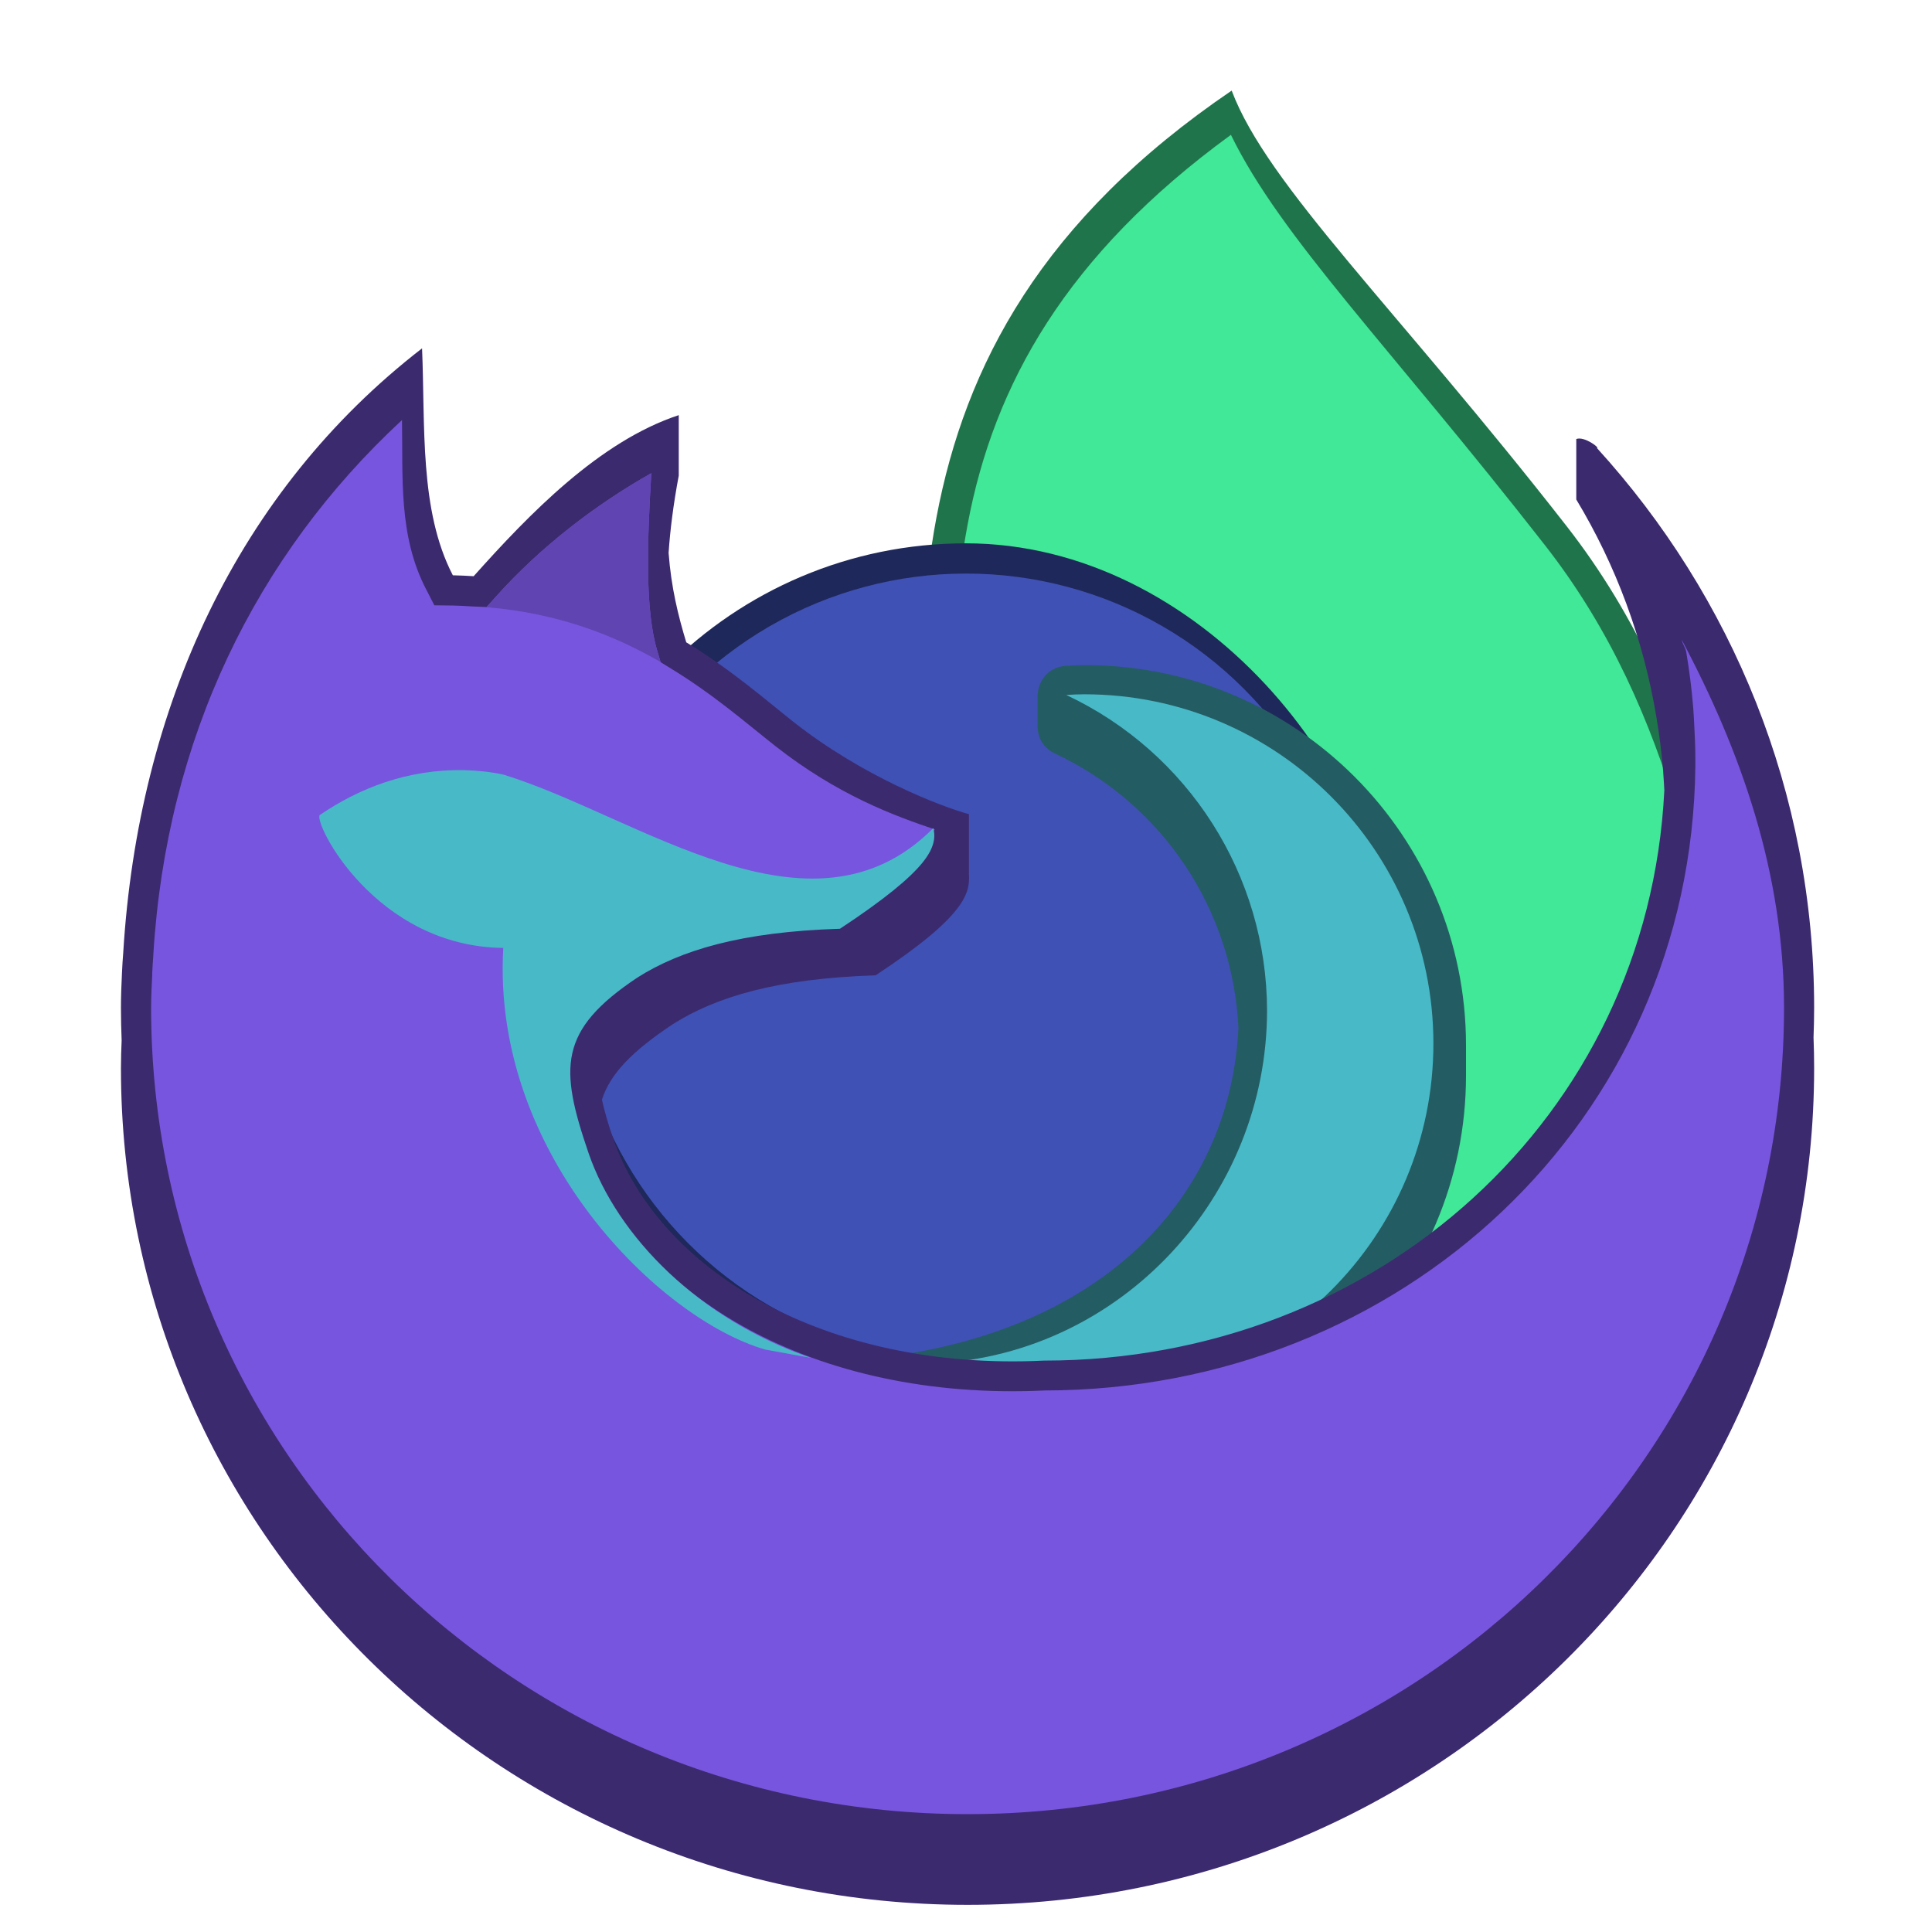 <?xml version="1.0" encoding="UTF-8" standalone="no"?>
<!-- Created with Inkscape (http://www.inkscape.org/) -->

<svg
   width="64"
   height="64"
   viewBox="0 0 16.933 16.933"
   version="1.1"
   id="svg1099"
   inkscape:version="1.1.2 (0a00cf5339, 2022-02-04, custom)"
   sodipodi:docname="firefox-trunk.svg"
   xmlns:inkscape="http://www.inkscape.org/namespaces/inkscape"
   xmlns:sodipodi="http://sodipodi.sourceforge.net/DTD/sodipodi-0.dtd"
   xmlns="http://www.w3.org/2000/svg"
   xmlns:svg="http://www.w3.org/2000/svg">
  <sodipodi:namedview
     id="namedview1101"
     pagecolor="#ffffff"
     bordercolor="#666666"
     borderopacity="1.0"
     inkscape:pageshadow="2"
     inkscape:pageopacity="0.0"
     inkscape:pagecheckerboard="0"
     inkscape:document-units="px"
     showgrid="false"
     units="px"
     inkscape:zoom="8.8609319"
     inkscape:cx="12.583327"
     inkscape:cy="42.546315"
     inkscape:window-width="1920"
     inkscape:window-height="1002"
     inkscape:window-x="0"
     inkscape:window-y="0"
     inkscape:window-maximized="1"
     inkscape:current-layer="svg1099"
     showguides="false" />
  <defs
     id="defs1096" />
  <path
     d="m 10.795,0.794 c 0.313,0.832 1.443,1.905 2.933,3.814 1.262,1.617 1.407,3.421 1.874,5.043 L 12.094,12.67 8.132,8.602 C 8.114,5.898 7.465,3.057 10.795,0.794 Z"
     style="fill:#20744b;stroke-width:0.265;fill-opacity:1"
     id="path869"
     sodipodi:nodetypes="cscccc" />
  <path
     id="path1327"
     style="color:#000000;fill:#40e897;stroke:none;stroke-width:2;-inkscape-stroke:none;fill-opacity:1"
     d="M 40.711 4.459 C 35.249 8.44 32.876 12.727 32.008 17.318 C 31.118 22.021 31.681 27.058 31.742 32.111 L 45.768 46.514 L 57.844 36.119 C 56.176 30.039 55.519 23.695 51.098 18.033 C 45.925 11.408 42.368 7.861 40.711 4.459 z "
     transform="scale(0.265)" />
  <rect
     style="opacity:1;fill:#1f285a;fill-opacity:1;stroke-width:0.123"
     id="rect1196"
     width="7.408"
     height="7.673"
     x="4.762"
     y="4.762"
     ry="3.704" />
  <circle
     style="opacity:1;fill:#3f51b5;fill-opacity:1;stroke-width:0.123"
     id="path1427"
     cx="8.467"
     cy="8.467"
     r="3.44" />
  <path
     id="path4045"
     style="color:#000000;fill:#245c63;stroke:none;stroke-width:3.78;stroke-linejoin:round;-inkscape-stroke:none;fill-opacity:1"
     d="m 35.906,22 c -0.216,0.002 -0.432,0.008 -0.648,0.021 -0.587,0.036 -0.927,0.503 -0.939,0.98 h -0.004 v 1.078 h 0.004 c 0.016,0.339 0.2,0.669 0.578,0.846 3.562,1.672 5.883,5.173 6.062,9.078 1.21e-4,0.003 -1.18e-4,0.005 0,0.008 -0.27,5.397 -4.185,9.678 -11.027,10.777 l 0.199,0.881 c -0.258,0.465 -0.146,1.125 0.447,1.402 1.715,0.811 3.544,1.058 5.336,1.062 6.929,6.4e-5 12.572,-5.634 12.572,-12.562 v -1 C 48.486,27.643 42.843,22 35.914,22 c -0.003,-9e-6 -0.005,-9e-6 -0.008,0 z"
     transform="scale(0.265)"
     sodipodi:nodetypes="cccccccscccccccccc" />
  <path
     style="color:#000000;fill:#48b9c7;stroke-width:0.529;stroke-linejoin:round;-inkscape-stroke:none;stroke:none;fill-opacity:1"
     d="m 9.503,6.085 c -0.053,5.292e-4 -0.105,0.002 -0.158,0.006 1.073,0.504 1.758,1.581 1.76,2.766 -7.94e-4,1.628 -1.276,3.008 -2.903,3.092 0.407,0.192 0.851,0.256 1.3,0.257 1.69,1.6e-5 3.061,-1.37 3.061,-3.06 1.5e-5,-1.69 -1.37,-3.061 -3.061,-3.061 z"
     id="path4043" />
  <path
     id="path1127"
     style="fill:#3c2a6f;fill-opacity:1;stroke-width:1"
     d="M 13.959 11.521 C 7.864 16.235 4.569 23.396 4.076 31.504 C 4.058 31.723 4.044 31.955 4.033 32.195 C 4.033 32.197 4.033 32.198 4.033 32.199 L 4.033 32.201 C 4.017 32.56 4 32.916 4 33.326 C 4 33.69 4.009 34.051 4.023 34.412 C 4.011 34.702 4 34.996 4 35.326 C 4 50.609 16.536 63 32 63 C 47.464 63 60 50.609 60 35.326 C 60 34.986 59.993 34.648 59.98 34.311 C 59.992 33.983 60 33.656 60 33.326 C 60 26.211 57.283 19.723 52.818 14.82 C 52.918 14.816 52.399 14.42 52.133 14.52 L 52.133 16.52 C 53.443 18.692 54.353 21.129 54.785 23.729 C 54.832 24.011 54.874 24.294 54.91 24.58 C 54.947 24.877 54.98 25.176 55.004 25.477 C 55.016 25.624 55.024 25.772 55.033 25.92 C 55.037 25.993 55.041 26.067 55.045 26.141 C 54.508 36.969 45.531 45 34.531 45 C 27.244 45.354 21.764 41.986 20.27 37.627 C 20.112 37.166 19.993 36.752 19.908 36.369 C 20.191 35.496 20.925 34.758 22.244 33.879 C 23.669 32.975 25.673 32.363 28.959 32.258 C 31.96 30.284 32.078 29.525 32.047 28.928 L 32.047 26.928 C 31.115 26.673 28.543 25.685 26.258 23.887 C 25.365 23.184 24.212 22.166 22.697 21.244 C 22.432 20.368 22.2 19.443 22.113 18.285 C 22.164 17.531 22.269 16.689 22.449 15.73 L 22.449 13.73 C 19.826 14.593 17.496 17.009 15.666 19.057 C 15.438 19.045 15.213 19.03 14.977 19.027 C 13.862 16.882 14.068 14.069 13.959 11.521 z "
     transform="scale(0.265)" />
  <path
     id="path1985"
     style="color:#000000;fill:#7855df;stroke-width:2;-inkscape-stroke:none;fill-opacity:1"
     d="M 13.295 13.893 C 8.458 18.375 5.506 24.433 5.072 31.564 L 5.072 31.572 L 5.072 31.588 C 5.057 31.773 5.045 31.97 5.035 32.178 C 5.035 32.178 5.035 32.189 5.035 32.199 L 5.035 32.223 C 5.035 32.228 5.035 32.231 5.035 32.236 L 5.035 32.244 C 5.019 32.605 4.998 32.947 4.998 33.33 C 4.998 48.067 17.07 60 32 60 C 46.93 60 59.004 48.067 59.004 33.33 C 59.004 28.866 57.582 24.858 55.623 21.164 C 55.65 21.307 55.746 21.419 55.77 21.562 C 55.819 21.857 55.864 22.157 55.902 22.455 C 55.94 22.757 55.975 23.073 56 23.393 L 56 23.4 C 56.014 23.567 56.021 23.72 56.029 23.857 L 56.029 23.865 C 56.052 24.269 56.072 24.681 56.072 25.113 C 56.072 25.215 56.072 25.284 56.072 25.32 L 56.072 25.328 C 55.956 37.1 46.319 45.976 34.555 45.988 C 26.949 46.349 21.01 42.865 19.326 37.951 C 18.819 36.472 18.571 35.228 18.965 34.037 C 19.358 32.846 20.305 31.971 21.688 31.049 L 21.695 31.041 L 21.711 31.033 C 23.224 30.073 25.435 29.528 28.494 29.365 C 29.866 28.453 30.628 27.79 30.908 27.445 C 30.923 27.427 30.903 27.447 30.916 27.432 C 29.627 26.997 27.724 26.313 25.637 24.67 C 24.704 23.936 23.604 22.971 22.176 22.102 L 21.85 21.902 L 21.74 21.533 C 21.329 20.175 21.405 17.943 21.541 15.65 C 19.722 16.673 17.873 18.088 16.41 19.725 L 16.092 20.078 L 15.613 20.057 C 15.376 20.044 15.17 20.029 14.971 20.027 L 14.365 20.02 L 14.092 19.488 C 13.172 17.717 13.33 15.779 13.295 13.893 z "
     transform="scale(0.265)" />
  <path
     id="path11096"
     style="color:#000000;fill:#6044b2;fill-opacity:1;stroke-width:2;-inkscape-stroke:none"
     d="M 21.541 15.65 C 19.722 16.673 17.873 18.088 16.41 19.725 L 16.092 20.078 L 16.113 20.084 C 18.473 20.284 20.332 21.018 21.848 21.896 L 21.74 21.533 C 21.329 20.175 21.405 17.943 21.541 15.65 z "
     transform="scale(0.265)" />
  <path
     d="M 4.07,6.75 C 3.565,6.74 3.141,6.913 2.803,7.143 2.743,7.204 3.284,8.296 4.411,8.308 4.306,10.126 5.792,11.565 6.706,11.828 l 0.401,0.073 C 6.136,11.568 5.412,10.845 5.158,10.105 4.903,9.36 4.892,9.031 5.586,8.568 5.963,8.329 6.493,8.167 7.362,8.14 7.759,7.878 7.974,7.697 8.084,7.562 c 0.055,-0.068 0.083,-0.123 0.096,-0.173 0.013,-0.049 0.01,-0.092 0,-0.131 C 7.109,8.336 5.59,7.15 4.412,6.789 4.301,6.765 4.186,6.753 4.07,6.75 Z"
     style="fill:#48b9c7;stroke-width:0.265;fill-opacity:1"
     id="path1673"
     sodipodi:nodetypes="cccccscccccccc" />
</svg>

